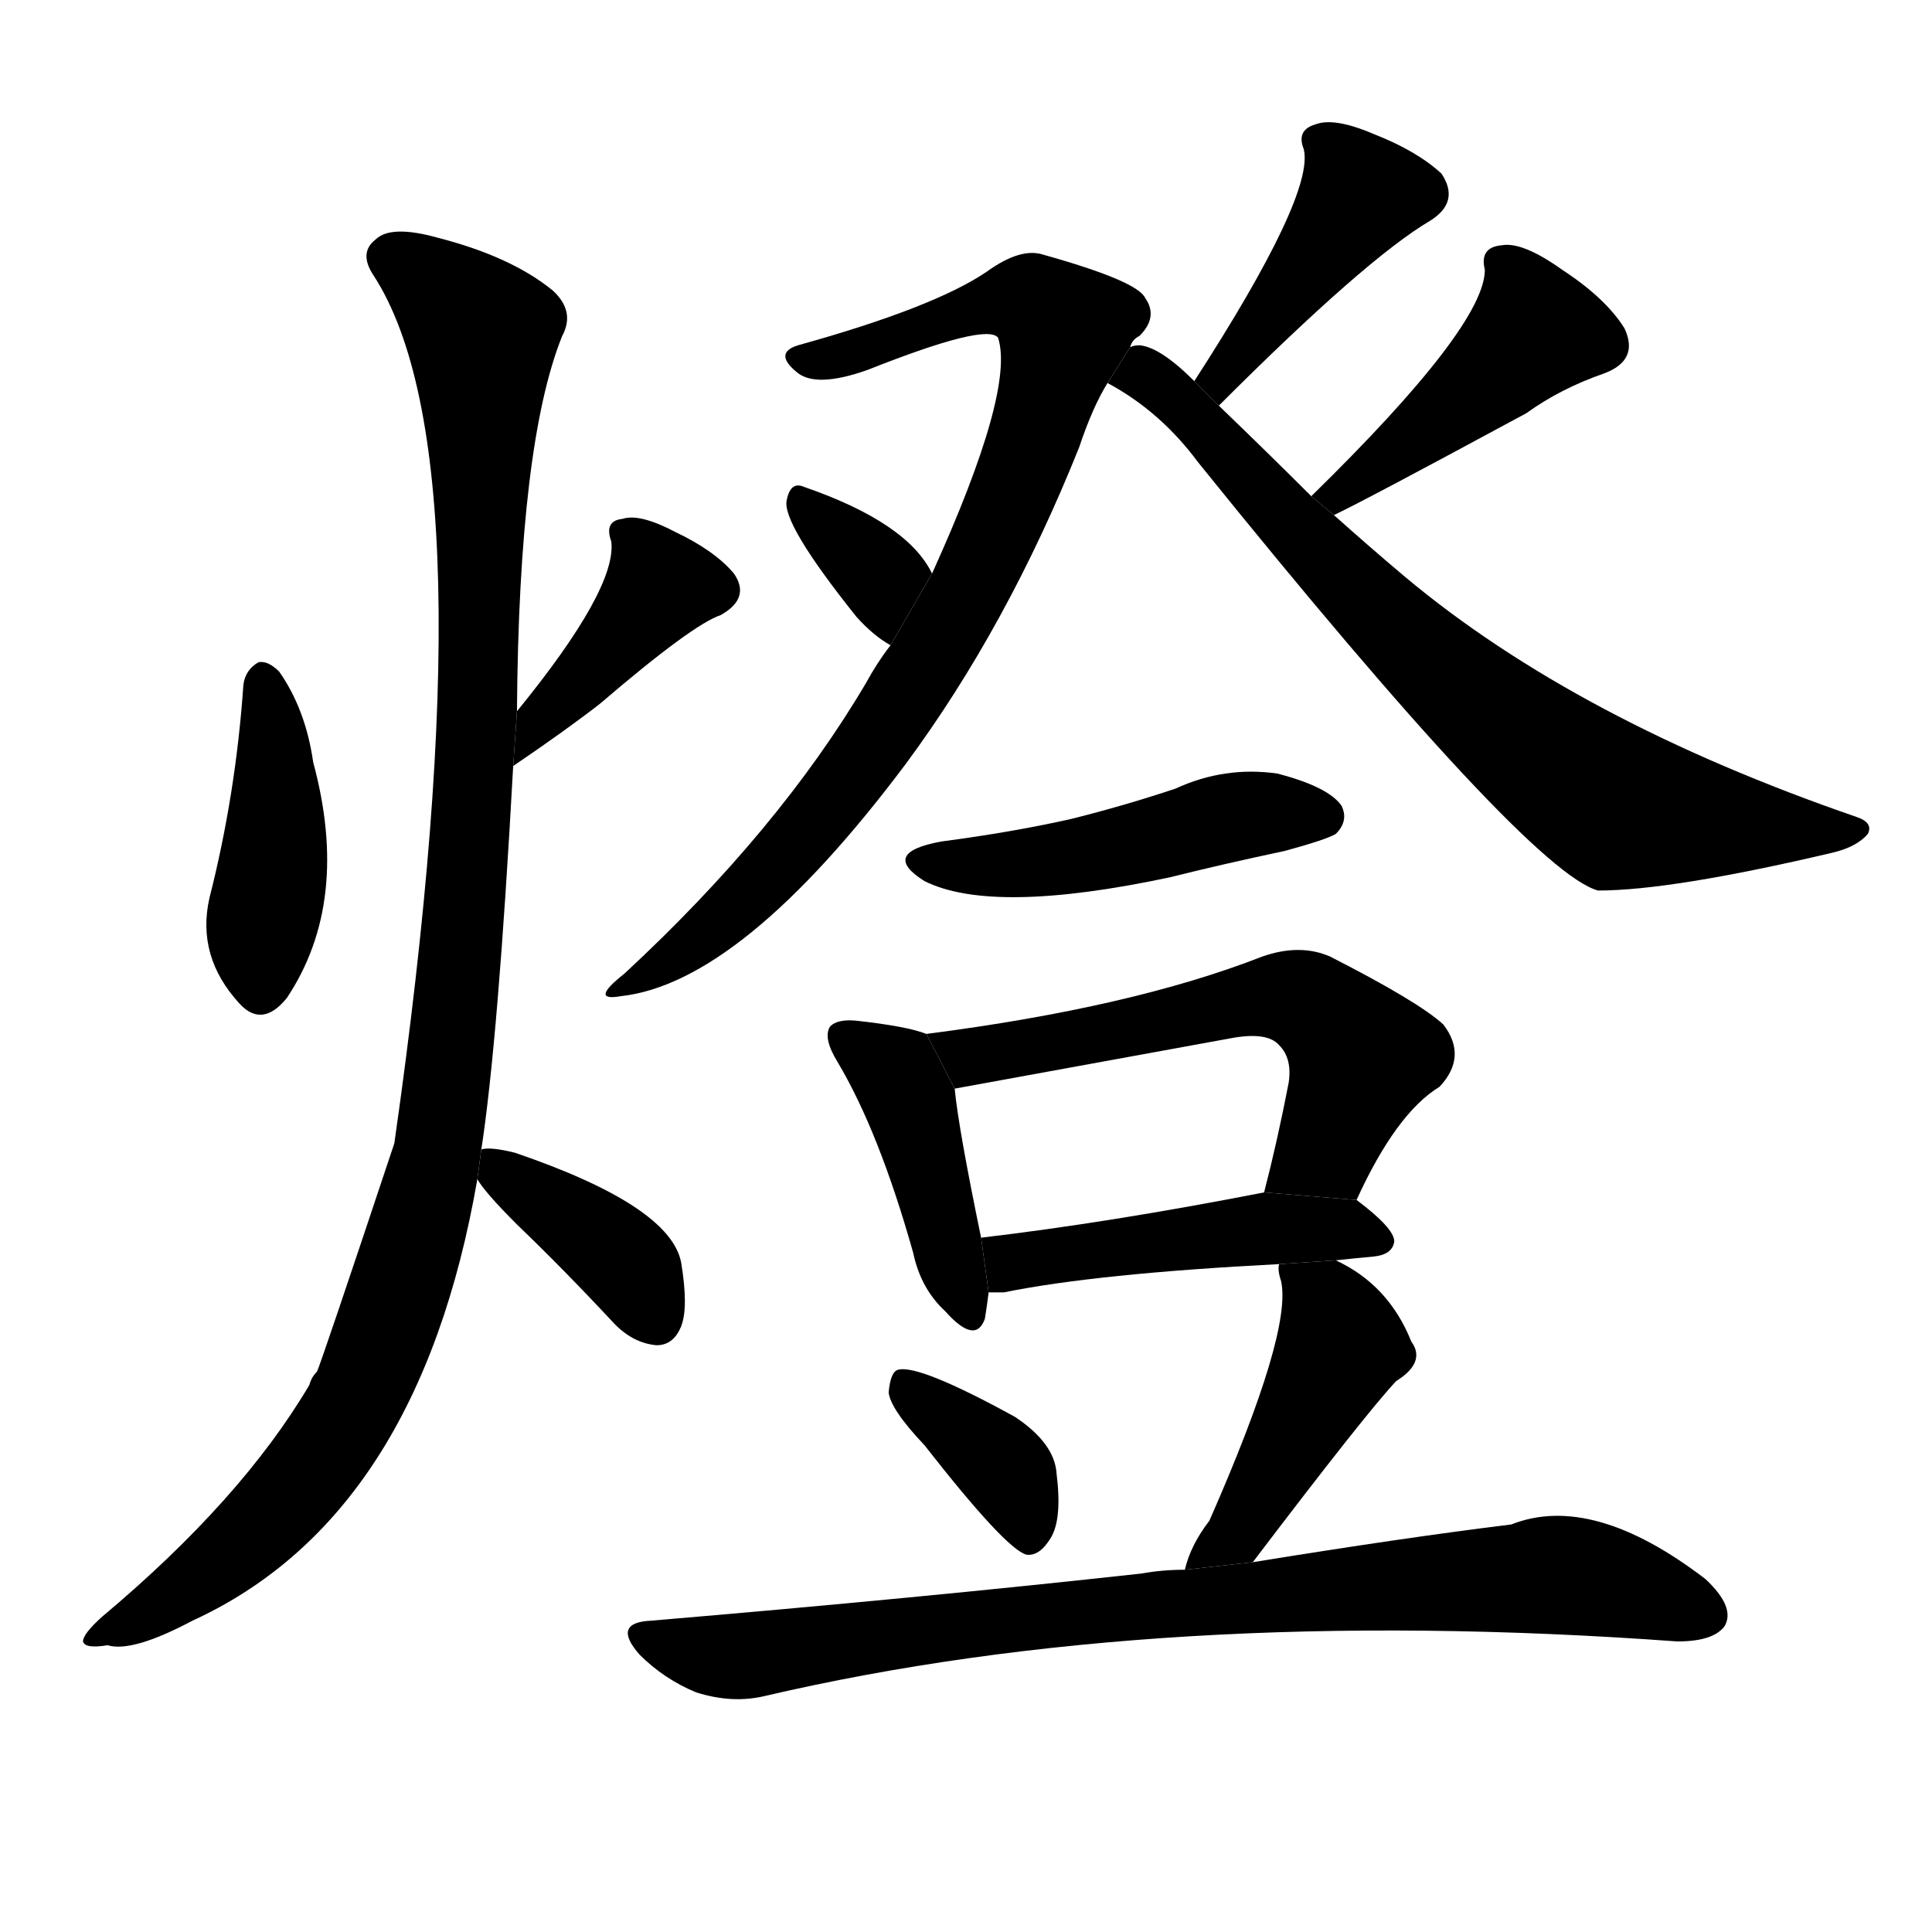 <svg version="1.1" viewBox="0 0 1024 1024" xmlns="http://www.w3.org/2000/svg">
  <g stroke="black" stroke-dasharray="1,1" stroke-width="1" transform="scale(4, 4)">
  </g>
  <g transform="scale(1, -1) translate(0, -900)">
    <style type="text/css">
      
        @keyframes keyframes0 {
          from {
            stroke: blue;
            stroke-dashoffset: 419;
            stroke-width: 128;
          }
          58% {
            animation-timing-function: step-end;
            stroke: blue;
            stroke-dashoffset: 0;
            stroke-width: 128;
          }
          to {
            stroke: black;
            stroke-width: 1024;
          }
        }
        #make-me-a-hanzi-animation-0 {
          animation: keyframes0 0.591s both;
          animation-delay: 0s;
          animation-timing-function: linear;
        }
      
        @keyframes keyframes1 {
          from {
            stroke: blue;
            stroke-dashoffset: 401;
            stroke-width: 128;
          }
          57% {
            animation-timing-function: step-end;
            stroke: blue;
            stroke-dashoffset: 0;
            stroke-width: 128;
          }
          to {
            stroke: black;
            stroke-width: 1024;
          }
        }
        #make-me-a-hanzi-animation-1 {
          animation: keyframes1 0.576s both;
          animation-delay: 0.591s;
          animation-timing-function: linear;
        }
      
        @keyframes keyframes2 {
          from {
            stroke: blue;
            stroke-dashoffset: 1082;
            stroke-width: 128;
          }
          78% {
            animation-timing-function: step-end;
            stroke: blue;
            stroke-dashoffset: 0;
            stroke-width: 128;
          }
          to {
            stroke: black;
            stroke-width: 1024;
          }
        }
        #make-me-a-hanzi-animation-2 {
          animation: keyframes2 1.131s both;
          animation-delay: 1.167s;
          animation-timing-function: linear;
        }
      
        @keyframes keyframes3 {
          from {
            stroke: blue;
            stroke-dashoffset: 381;
            stroke-width: 128;
          }
          55% {
            animation-timing-function: step-end;
            stroke: blue;
            stroke-dashoffset: 0;
            stroke-width: 128;
          }
          to {
            stroke: black;
            stroke-width: 1024;
          }
        }
        #make-me-a-hanzi-animation-3 {
          animation: keyframes3 0.56s both;
          animation-delay: 2.298s;
          animation-timing-function: linear;
        }
      
        @keyframes keyframes4 {
          from {
            stroke: blue;
            stroke-dashoffset: 827;
            stroke-width: 128;
          }
          73% {
            animation-timing-function: step-end;
            stroke: blue;
            stroke-dashoffset: 0;
            stroke-width: 128;
          }
          to {
            stroke: black;
            stroke-width: 1024;
          }
        }
        #make-me-a-hanzi-animation-4 {
          animation: keyframes4 0.923s both;
          animation-delay: 2.858s;
          animation-timing-function: linear;
        }
      
        @keyframes keyframes5 {
          from {
            stroke: blue;
            stroke-dashoffset: 339;
            stroke-width: 128;
          }
          52% {
            animation-timing-function: step-end;
            stroke: blue;
            stroke-dashoffset: 0;
            stroke-width: 128;
          }
          to {
            stroke: black;
            stroke-width: 1024;
          }
        }
        #make-me-a-hanzi-animation-5 {
          animation: keyframes5 0.526s both;
          animation-delay: 3.781s;
          animation-timing-function: linear;
        }
      
        @keyframes keyframes6 {
          from {
            stroke: blue;
            stroke-dashoffset: 415;
            stroke-width: 128;
          }
          57% {
            animation-timing-function: step-end;
            stroke: blue;
            stroke-dashoffset: 0;
            stroke-width: 128;
          }
          to {
            stroke: black;
            stroke-width: 1024;
          }
        }
        #make-me-a-hanzi-animation-6 {
          animation: keyframes6 0.588s both;
          animation-delay: 4.307s;
          animation-timing-function: linear;
        }
      
        @keyframes keyframes7 {
          from {
            stroke: blue;
            stroke-dashoffset: 431;
            stroke-width: 128;
          }
          58% {
            animation-timing-function: step-end;
            stroke: blue;
            stroke-dashoffset: 0;
            stroke-width: 128;
          }
          to {
            stroke: black;
            stroke-width: 1024;
          }
        }
        #make-me-a-hanzi-animation-7 {
          animation: keyframes7 0.601s both;
          animation-delay: 4.895s;
          animation-timing-function: linear;
        }
      
        @keyframes keyframes8 {
          from {
            stroke: blue;
            stroke-dashoffset: 733;
            stroke-width: 128;
          }
          70% {
            animation-timing-function: step-end;
            stroke: blue;
            stroke-dashoffset: 0;
            stroke-width: 128;
          }
          to {
            stroke: black;
            stroke-width: 1024;
          }
        }
        #make-me-a-hanzi-animation-8 {
          animation: keyframes8 0.847s both;
          animation-delay: 5.495s;
          animation-timing-function: linear;
        }
      
        @keyframes keyframes9 {
          from {
            stroke: blue;
            stroke-dashoffset: 467;
            stroke-width: 128;
          }
          60% {
            animation-timing-function: step-end;
            stroke: blue;
            stroke-dashoffset: 0;
            stroke-width: 128;
          }
          to {
            stroke: black;
            stroke-width: 1024;
          }
        }
        #make-me-a-hanzi-animation-9 {
          animation: keyframes9 0.63s both;
          animation-delay: 6.342s;
          animation-timing-function: linear;
        }
      
        @keyframes keyframes10 {
          from {
            stroke: blue;
            stroke-dashoffset: 420;
            stroke-width: 128;
          }
          58% {
            animation-timing-function: step-end;
            stroke: blue;
            stroke-dashoffset: 0;
            stroke-width: 128;
          }
          to {
            stroke: black;
            stroke-width: 1024;
          }
        }
        #make-me-a-hanzi-animation-10 {
          animation: keyframes10 0.592s both;
          animation-delay: 6.972s;
          animation-timing-function: linear;
        }
      
        @keyframes keyframes11 {
          from {
            stroke: blue;
            stroke-dashoffset: 581;
            stroke-width: 128;
          }
          65% {
            animation-timing-function: step-end;
            stroke: blue;
            stroke-dashoffset: 0;
            stroke-width: 128;
          }
          to {
            stroke: black;
            stroke-width: 1024;
          }
        }
        #make-me-a-hanzi-animation-11 {
          animation: keyframes11 0.723s both;
          animation-delay: 7.564s;
          animation-timing-function: linear;
        }
      
        @keyframes keyframes12 {
          from {
            stroke: blue;
            stroke-dashoffset: 462;
            stroke-width: 128;
          }
          60% {
            animation-timing-function: step-end;
            stroke: blue;
            stroke-dashoffset: 0;
            stroke-width: 128;
          }
          to {
            stroke: black;
            stroke-width: 1024;
          }
        }
        #make-me-a-hanzi-animation-12 {
          animation: keyframes12 0.626s both;
          animation-delay: 8.286s;
          animation-timing-function: linear;
        }
      
        @keyframes keyframes13 {
          from {
            stroke: blue;
            stroke-dashoffset: 363;
            stroke-width: 128;
          }
          54% {
            animation-timing-function: step-end;
            stroke: blue;
            stroke-dashoffset: 0;
            stroke-width: 128;
          }
          to {
            stroke: black;
            stroke-width: 1024;
          }
        }
        #make-me-a-hanzi-animation-13 {
          animation: keyframes13 0.545s both;
          animation-delay: 8.912s;
          animation-timing-function: linear;
        }
      
        @keyframes keyframes14 {
          from {
            stroke: blue;
            stroke-dashoffset: 444;
            stroke-width: 128;
          }
          59% {
            animation-timing-function: step-end;
            stroke: blue;
            stroke-dashoffset: 0;
            stroke-width: 128;
          }
          to {
            stroke: black;
            stroke-width: 1024;
          }
        }
        #make-me-a-hanzi-animation-14 {
          animation: keyframes14 0.611s both;
          animation-delay: 9.458s;
          animation-timing-function: linear;
        }
      
        @keyframes keyframes15 {
          from {
            stroke: blue;
            stroke-dashoffset: 824;
            stroke-width: 128;
          }
          73% {
            animation-timing-function: step-end;
            stroke: blue;
            stroke-dashoffset: 0;
            stroke-width: 128;
          }
          to {
            stroke: black;
            stroke-width: 1024;
          }
        }
        #make-me-a-hanzi-animation-15 {
          animation: keyframes15 0.921s both;
          animation-delay: 10.069s;
          animation-timing-function: linear;
        }
      
    </style>
    
      <path d="M 129 537 Q 125 479 111 424 Q 104 393 127 368 Q 139 355 152 371 Q 186 422 166 496 Q 162 524 148 544 Q 142 550 137 549 Q 130 545 129 537 Z" fill="black"></path>
    
      <path d="M 272 494 Q 300 513 318 527 Q 367 569 382 574 Q 398 583 389 596 Q 379 608 358 618 Q 339 628 330 625 Q 320 624 324 613 Q 327 588 274 523 L 272 494 Z" fill="black"></path>
    
      <path d="M 255 290 Q 264 348 272 494 L 274 523 Q 275 665 298 722 Q 305 735 293 746 Q 271 764 232 774 Q 207 781 199 773 Q 190 766 198 754 Q 261 657 209 294 Q 170 177 168 173 Q 165 170 164 166 Q 128 105 54 43 Q 44 34 44 30 Q 45 26 57 28 Q 70 24 102 41 Q 222 96 253 275 L 255 290 Z" fill="black"></path>
    
      <path d="M 253 275 Q 257 268 274 251 Q 299 227 326 198 Q 336 188 348 187 Q 357 187 361 197 Q 365 207 361 231 Q 355 261 273 289 Q 261 292 256 291 Q 255 291 255 290 L 253 275 Z" fill="black"></path>
    
      <path d="M 599 716 Q 600 720 604 722 Q 614 732 607 742 Q 603 751 553 765 Q 541 769 523 756 Q 495 737 423 717 Q 410 713 422 703 Q 432 694 460 704 Q 523 729 529 721 Q 538 693 494 596 L 472 558 Q 465 549 459 538 Q 413 460 331 384 Q 312 369 329 372 Q 393 379 480 495 Q 534 568 572 663 Q 579 684 587 697 L 599 716 Z" fill="black"></path>
    
      <path d="M 494 596 Q 481 623 426 642 Q 419 645 417 635 Q 414 623 454 573 Q 463 563 472 558 L 494 596 Z" fill="black"></path>
    
      <path d="M 646 685 Q 724 763 758 783 Q 774 793 764 808 Q 751 820 728 829 Q 707 838 697 834 Q 687 831 691 821 Q 697 797 633 698 L 646 685 Z" fill="black"></path>
    
      <path d="M 707 627 Q 722 634 809 681 Q 827 694 850 702 Q 869 709 861 726 Q 851 742 828 757 Q 807 772 796 770 Q 784 769 787 757 Q 787 727 695 637 L 707 627 Z" fill="black"></path>
    
      <path d="M 695 637 Q 673 659 646 685 L 633 698 Q 615 716 604 717 Q 601 717 599 716 L 587 697 Q 615 682 635 655 Q 810 438 847 428 Q 886 428 971 448 Q 984 451 990 458 Q 993 464 984 467 Q 836 518 745 594 Q 726 610 707 627 L 695 637 Z" fill="black"></path>
    
      <path d="M 499 454 Q 466 448 490 433 Q 526 415 620 435 Q 648 442 681 449 Q 703 455 708 458 Q 715 465 711 473 Q 704 483 677 490 Q 649 494 623 482 Q 596 473 568 466 Q 537 459 499 454 Z" fill="black"></path>
    
      <path d="M 491 352 Q 481 356 454 359 Q 444 360 440 356 Q 436 350 444 337 Q 466 300 484 236 Q 488 217 501 205 Q 517 187 522 201 Q 523 207 524 215 L 520 244 Q 508 302 506 323 L 491 352 Z" fill="black"></path>
    
      <path d="M 719 264 Q 740 310 763 324 Q 778 340 765 357 Q 752 369 705 393 Q 689 400 669 393 Q 600 366 491 352 L 506 323 L 654 350 Q 672 353 678 346 Q 685 339 683 326 Q 677 295 670 268 L 719 264 Z" fill="black"></path>
    
      <path d="M 708 232 Q 717 233 728 234 Q 738 235 739 242 Q 739 249 719 264 L 670 268 Q 588 252 520 244 L 524 215 Q 527 215 532 215 Q 581 225 678 230 L 708 232 Z" fill="black"></path>
    
      <path d="M 490 134 Q 533 79 544 76 Q 551 75 557 85 Q 563 95 560 119 Q 559 135 538 149 Q 487 177 476 174 Q 472 173 471 162 Q 472 153 490 134 Z" fill="black"></path>
    
      <path d="M 664 72 Q 724 151 740 168 Q 756 178 748 189 Q 736 219 708 232 L 678 230 Q 677 227 679 221 Q 685 194 641 94 Q 631 81 628 68 L 664 72 Z" fill="black"></path>
    
      <path d="M 628 68 Q 616 68 605 66 Q 487 53 345 41 Q 324 40 339 23 Q 352 10 369 3 Q 388 -3 405 1 Q 615 50 889 30 Q 908 30 914 38 Q 920 48 904 63 Q 844 109 801 92 Q 744 85 664 72 L 628 68 Z" fill="black"></path>
    
    
      <clipPath id="make-me-a-hanzi-clip-0">
        <path d="M 129 537 Q 125 479 111 424 Q 104 393 127 368 Q 139 355 152 371 Q 186 422 166 496 Q 162 524 148 544 Q 142 550 137 549 Q 130 545 129 537 Z"></path>
      </clipPath>
      <path clip-path="url(#make-me-a-hanzi-clip-0)" d="M 139 539 L 147 466 L 139 377" fill="none" id="make-me-a-hanzi-animation-0" stroke-dasharray="291 582" stroke-linecap="round"></path>
    
      <clipPath id="make-me-a-hanzi-clip-1">
        <path d="M 272 494 Q 300 513 318 527 Q 367 569 382 574 Q 398 583 389 596 Q 379 608 358 618 Q 339 628 330 625 Q 320 624 324 613 Q 327 588 274 523 L 272 494 Z"></path>
      </clipPath>
      <path clip-path="url(#make-me-a-hanzi-clip-1)" d="M 336 615 L 350 590 L 317 547 L 289 525 L 277 501" fill="none" id="make-me-a-hanzi-animation-1" stroke-dasharray="273 546" stroke-linecap="round"></path>
    
      <clipPath id="make-me-a-hanzi-clip-2">
        <path d="M 255 290 Q 264 348 272 494 L 274 523 Q 275 665 298 722 Q 305 735 293 746 Q 271 764 232 774 Q 207 781 199 773 Q 190 766 198 754 Q 261 657 209 294 Q 170 177 168 173 Q 165 170 164 166 Q 128 105 54 43 Q 44 34 44 30 Q 45 26 57 28 Q 70 24 102 41 Q 222 96 253 275 L 255 290 Z"></path>
      </clipPath>
      <path clip-path="url(#make-me-a-hanzi-clip-2)" d="M 207 763 L 255 723 L 254 534 L 231 286 L 202 187 L 175 135 L 122 76 L 51 30" fill="none" id="make-me-a-hanzi-animation-2" stroke-dasharray="954 1908" stroke-linecap="round"></path>
    
      <clipPath id="make-me-a-hanzi-clip-3">
        <path d="M 253 275 Q 257 268 274 251 Q 299 227 326 198 Q 336 188 348 187 Q 357 187 361 197 Q 365 207 361 231 Q 355 261 273 289 Q 261 292 256 291 Q 255 291 255 290 L 253 275 Z"></path>
      </clipPath>
      <path clip-path="url(#make-me-a-hanzi-clip-3)" d="M 259 287 L 322 240 L 348 201" fill="none" id="make-me-a-hanzi-animation-3" stroke-dasharray="253 506" stroke-linecap="round"></path>
    
      <clipPath id="make-me-a-hanzi-clip-4">
        <path d="M 599 716 Q 600 720 604 722 Q 614 732 607 742 Q 603 751 553 765 Q 541 769 523 756 Q 495 737 423 717 Q 410 713 422 703 Q 432 694 460 704 Q 523 729 529 721 Q 538 693 494 596 L 472 558 Q 465 549 459 538 Q 413 460 331 384 Q 312 369 329 372 Q 393 379 480 495 Q 534 568 572 663 Q 579 684 587 697 L 599 716 Z"></path>
      </clipPath>
      <path clip-path="url(#make-me-a-hanzi-clip-4)" d="M 430 709 L 469 716 L 527 740 L 547 740 L 563 724 L 535 634 L 493 550 L 446 481 L 400 428 L 333 377" fill="none" id="make-me-a-hanzi-animation-4" stroke-dasharray="699 1398" stroke-linecap="round"></path>
    
      <clipPath id="make-me-a-hanzi-clip-5">
        <path d="M 494 596 Q 481 623 426 642 Q 419 645 417 635 Q 414 623 454 573 Q 463 563 472 558 L 494 596 Z"></path>
      </clipPath>
      <path clip-path="url(#make-me-a-hanzi-clip-5)" d="M 426 633 L 462 599 L 471 567" fill="none" id="make-me-a-hanzi-animation-5" stroke-dasharray="211 422" stroke-linecap="round"></path>
    
      <clipPath id="make-me-a-hanzi-clip-6">
        <path d="M 646 685 Q 724 763 758 783 Q 774 793 764 808 Q 751 820 728 829 Q 707 838 697 834 Q 687 831 691 821 Q 697 797 633 698 L 646 685 Z"></path>
      </clipPath>
      <path clip-path="url(#make-me-a-hanzi-clip-6)" d="M 752 798 L 721 797 L 673 730 L 647 704 L 650 696" fill="none" id="make-me-a-hanzi-animation-6" stroke-dasharray="287 574" stroke-linecap="round"></path>
    
      <clipPath id="make-me-a-hanzi-clip-7">
        <path d="M 707 627 Q 722 634 809 681 Q 827 694 850 702 Q 869 709 861 726 Q 851 742 828 757 Q 807 772 796 770 Q 784 769 787 757 Q 787 727 695 637 L 707 627 Z"></path>
      </clipPath>
      <path clip-path="url(#make-me-a-hanzi-clip-7)" d="M 799 758 L 812 722 L 770 683 L 705 637" fill="none" id="make-me-a-hanzi-animation-7" stroke-dasharray="303 606" stroke-linecap="round"></path>
    
      <clipPath id="make-me-a-hanzi-clip-8">
        <path d="M 695 637 Q 673 659 646 685 L 633 698 Q 615 716 604 717 Q 601 717 599 716 L 587 697 Q 615 682 635 655 Q 810 438 847 428 Q 886 428 971 448 Q 984 451 990 458 Q 993 464 984 467 Q 836 518 745 594 Q 726 610 707 627 L 695 637 Z"></path>
      </clipPath>
      <path clip-path="url(#make-me-a-hanzi-clip-8)" d="M 597 698 L 606 702 L 619 693 L 738 567 L 851 476 L 900 465 L 983 460" fill="none" id="make-me-a-hanzi-animation-8" stroke-dasharray="605 1210" stroke-linecap="round"></path>
    
      <clipPath id="make-me-a-hanzi-clip-9">
        <path d="M 499 454 Q 466 448 490 433 Q 526 415 620 435 Q 648 442 681 449 Q 703 455 708 458 Q 715 465 711 473 Q 704 483 677 490 Q 649 494 623 482 Q 596 473 568 466 Q 537 459 499 454 Z"></path>
      </clipPath>
      <path clip-path="url(#make-me-a-hanzi-clip-9)" d="M 492 445 L 570 445 L 658 468 L 700 467" fill="none" id="make-me-a-hanzi-animation-9" stroke-dasharray="339 678" stroke-linecap="round"></path>
    
      <clipPath id="make-me-a-hanzi-clip-10">
        <path d="M 491 352 Q 481 356 454 359 Q 444 360 440 356 Q 436 350 444 337 Q 466 300 484 236 Q 488 217 501 205 Q 517 187 522 201 Q 523 207 524 215 L 520 244 Q 508 302 506 323 L 491 352 Z"></path>
      </clipPath>
      <path clip-path="url(#make-me-a-hanzi-clip-10)" d="M 448 351 L 472 334 L 482 316 L 512 206" fill="none" id="make-me-a-hanzi-animation-10" stroke-dasharray="292 584" stroke-linecap="round"></path>
    
      <clipPath id="make-me-a-hanzi-clip-11">
        <path d="M 719 264 Q 740 310 763 324 Q 778 340 765 357 Q 752 369 705 393 Q 689 400 669 393 Q 600 366 491 352 L 506 323 L 654 350 Q 672 353 678 346 Q 685 339 683 326 Q 677 295 670 268 L 719 264 Z"></path>
      </clipPath>
      <path clip-path="url(#make-me-a-hanzi-clip-11)" d="M 500 351 L 508 342 L 526 341 L 670 372 L 692 369 L 722 339 L 703 291 L 677 274" fill="none" id="make-me-a-hanzi-animation-11" stroke-dasharray="453 906" stroke-linecap="round"></path>
    
      <clipPath id="make-me-a-hanzi-clip-12">
        <path d="M 708 232 Q 717 233 728 234 Q 738 235 739 242 Q 739 249 719 264 L 670 268 Q 588 252 520 244 L 524 215 Q 527 215 532 215 Q 581 225 678 230 L 708 232 Z"></path>
      </clipPath>
      <path clip-path="url(#make-me-a-hanzi-clip-12)" d="M 528 223 L 543 233 L 675 249 L 730 243" fill="none" id="make-me-a-hanzi-animation-12" stroke-dasharray="334 668" stroke-linecap="round"></path>
    
      <clipPath id="make-me-a-hanzi-clip-13">
        <path d="M 490 134 Q 533 79 544 76 Q 551 75 557 85 Q 563 95 560 119 Q 559 135 538 149 Q 487 177 476 174 Q 472 173 471 162 Q 472 153 490 134 Z"></path>
      </clipPath>
      <path clip-path="url(#make-me-a-hanzi-clip-13)" d="M 479 166 L 535 118 L 546 87" fill="none" id="make-me-a-hanzi-animation-13" stroke-dasharray="235 470" stroke-linecap="round"></path>
    
      <clipPath id="make-me-a-hanzi-clip-14">
        <path d="M 664 72 Q 724 151 740 168 Q 756 178 748 189 Q 736 219 708 232 L 678 230 Q 677 227 679 221 Q 685 194 641 94 Q 631 81 628 68 L 664 72 Z"></path>
      </clipPath>
      <path clip-path="url(#make-me-a-hanzi-clip-14)" d="M 686 226 L 703 208 L 711 187 L 659 90 L 633 73" fill="none" id="make-me-a-hanzi-animation-14" stroke-dasharray="316 632" stroke-linecap="round"></path>
    
      <clipPath id="make-me-a-hanzi-clip-15">
        <path d="M 628 68 Q 616 68 605 66 Q 487 53 345 41 Q 324 40 339 23 Q 352 10 369 3 Q 388 -3 405 1 Q 615 50 889 30 Q 908 30 914 38 Q 920 48 904 63 Q 844 109 801 92 Q 744 85 664 72 L 628 68 Z"></path>
      </clipPath>
      <path clip-path="url(#make-me-a-hanzi-clip-15)" d="M 342 32 L 396 22 L 543 43 L 816 65 L 852 62 L 903 44" fill="none" id="make-me-a-hanzi-animation-15" stroke-dasharray="696 1392" stroke-linecap="round"></path>
    
  </g>
</svg>

